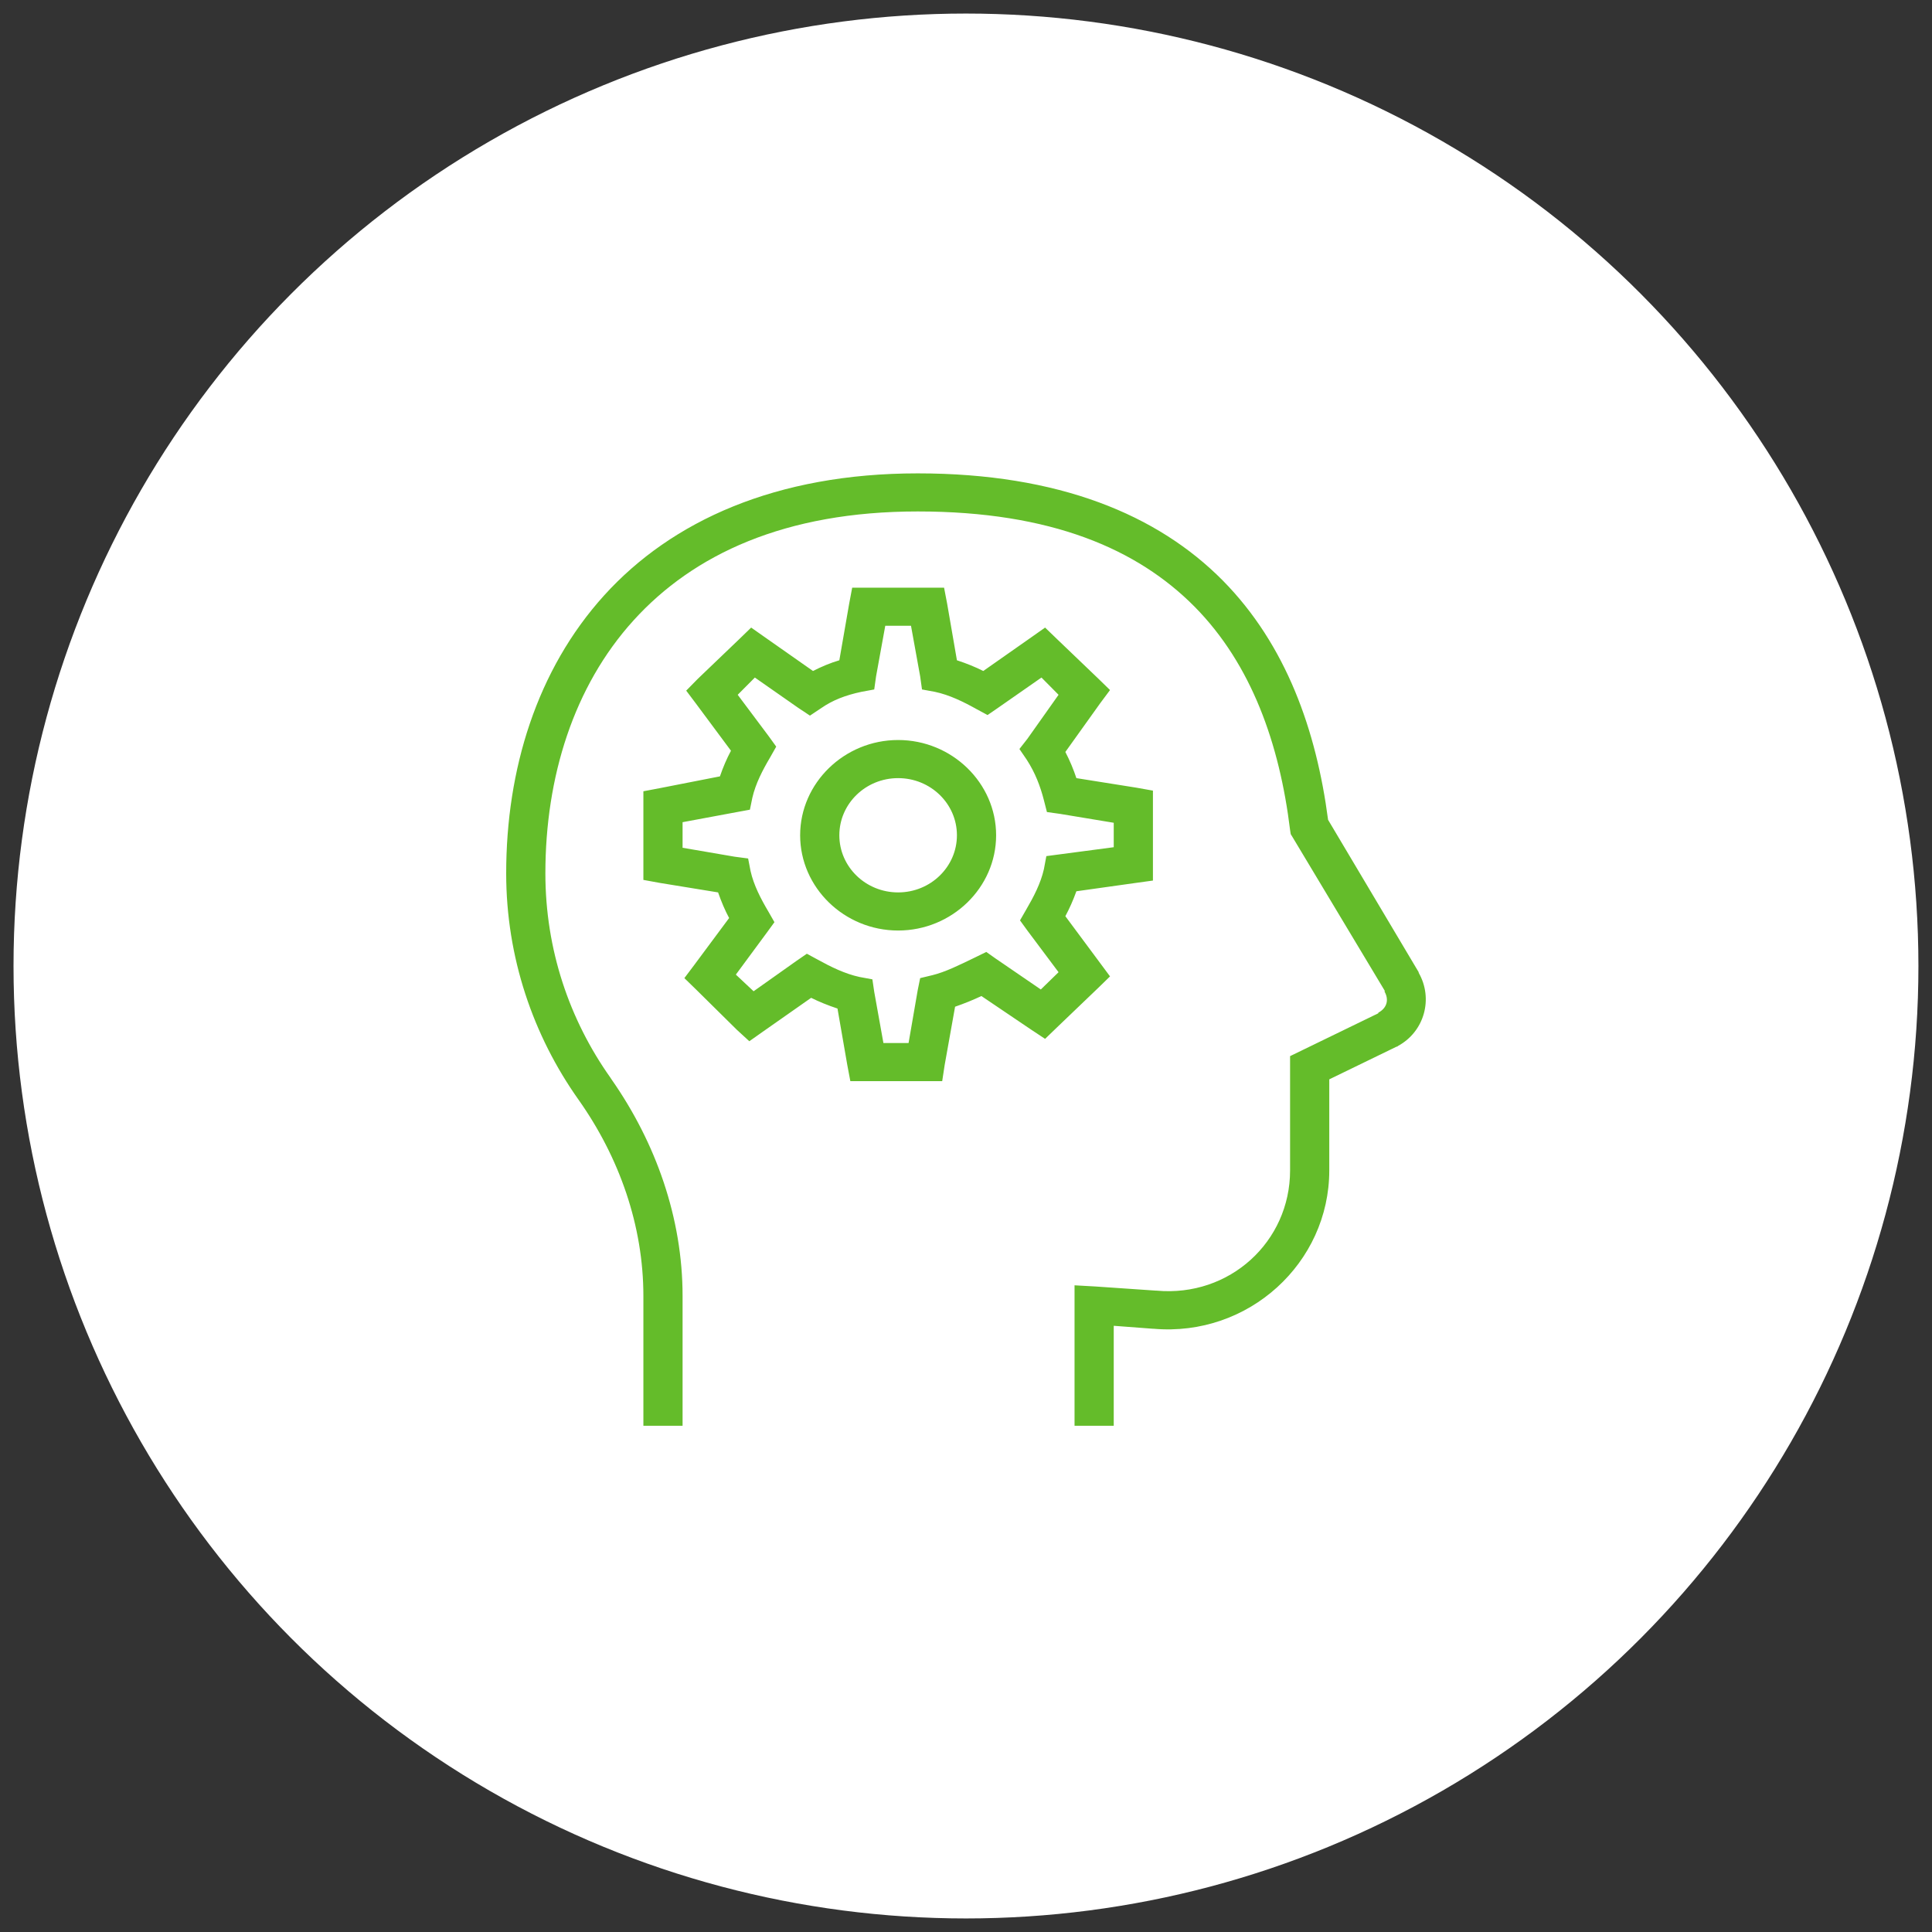 <svg width="66" height="66" viewBox="0 0 66 66" fill="none" xmlns="http://www.w3.org/2000/svg">
<rect x="0" y="0" width="66" height="66" fill="#333333" stroke="none"/>
<circle cx="32.999" cy="33" r="32.537" fill="white"/>
<path d="M31.351 16.171C26.513 16.171 22.946 17.794 20.64 20.338C18.334 22.885 17.292 26.294 17.292 29.836C17.292 32.704 18.212 35.377 19.761 37.564C21.163 39.545 21.979 41.879 21.979 44.274V48.707H23.318V44.274C23.318 41.616 22.407 39.041 20.89 36.872L20.85 36.811C19.45 34.834 18.631 32.435 18.631 29.836C18.631 26.544 19.598 23.448 21.643 21.193C23.688 18.938 26.817 17.472 31.351 17.472C35.905 17.472 38.858 18.756 40.809 20.726C42.756 22.696 43.712 25.416 44.071 28.352L44.093 28.495L44.154 28.595L47.315 33.863H47.292C47.462 34.155 47.378 34.437 47.085 34.595V34.615L44.071 36.079V39.984C44.071 42.418 42.006 44.318 39.51 44.09H39.49L37.418 43.948L36.708 43.908V48.707H38.047V45.291L39.386 45.392C39.393 45.392 39.397 45.392 39.406 45.392C42.66 45.675 45.41 43.137 45.41 39.984V36.872L47.712 35.754H47.732L47.755 35.733C48.665 35.239 48.968 34.111 48.465 33.232V33.212L45.369 28.006C44.97 24.958 43.942 22.03 41.771 19.83C39.55 17.586 36.171 16.171 31.351 16.171ZM29.112 20.076L29.009 20.623L28.673 22.556C28.361 22.648 28.062 22.775 27.773 22.922L26.121 21.763L25.661 21.439L25.264 21.824L23.841 23.187L23.442 23.593L23.778 24.04L24.971 25.646C24.829 25.911 24.703 26.205 24.594 26.522L22.522 26.928L21.979 27.031V30.059L22.543 30.162L24.531 30.486C24.642 30.804 24.766 31.098 24.908 31.361L23.715 32.967L23.379 33.414L23.778 33.802L25.178 35.185L25.598 35.57L26.057 35.246L27.71 34.087C27.983 34.223 28.283 34.345 28.61 34.453L28.945 36.383L29.049 36.933H32.187L32.271 36.383L32.627 34.391C32.94 34.282 33.242 34.161 33.526 34.026L35.242 35.185L35.702 35.489L36.101 35.104L37.524 33.741L37.92 33.355L37.587 32.906L36.394 31.299C36.532 31.041 36.66 30.756 36.771 30.447L38.8 30.162L39.386 30.081V27.009L38.82 26.908L36.771 26.582C36.674 26.288 36.55 25.988 36.394 25.688L37.587 24.02L37.92 23.573L37.524 23.187L36.101 21.824L35.702 21.439L35.242 21.763L33.59 22.922C33.317 22.784 33.017 22.663 32.69 22.556L32.356 20.623L32.251 20.076H29.112ZM30.242 21.377H31.121L31.434 23.104L31.497 23.553L31.937 23.634C32.435 23.739 32.916 23.976 33.36 24.224L33.736 24.427L34.092 24.182L35.578 23.146L36.162 23.735L35.096 25.241L34.825 25.587L35.075 25.953C35.368 26.406 35.54 26.864 35.661 27.335L35.765 27.741L36.205 27.802L38.047 28.107V28.942L35.745 29.246L35.661 29.693C35.551 30.18 35.308 30.644 35.055 31.076L34.845 31.442L35.096 31.788L36.162 33.212L35.556 33.802L34.009 32.743L33.693 32.52L33.317 32.704C32.783 32.963 32.287 33.208 31.854 33.313L31.434 33.414L31.351 33.822L31.038 35.632H30.179L29.865 33.883L29.802 33.456L29.363 33.375C28.864 33.267 28.386 33.031 27.94 32.785L27.563 32.581L27.209 32.825L25.744 33.863L25.138 33.294L26.204 31.849L26.456 31.503L26.247 31.137C25.992 30.706 25.749 30.241 25.64 29.755L25.557 29.327L25.095 29.266L23.318 28.961V28.087L25.178 27.741L25.618 27.66L25.701 27.254C25.812 26.768 26.055 26.303 26.31 25.872L26.517 25.506L26.267 25.159L25.201 23.735L25.787 23.146L27.27 24.182L27.669 24.447L28.066 24.182C28.443 23.921 28.88 23.75 29.426 23.634L29.865 23.553L29.928 23.104L30.242 21.377ZM30.681 25.28C28.844 25.28 27.334 26.748 27.334 28.534C27.334 30.322 28.844 31.788 30.681 31.788C32.521 31.788 34.029 30.322 34.029 28.534C34.029 26.748 32.521 25.28 30.681 25.28ZM30.681 26.582C31.791 26.582 32.69 27.456 32.69 28.534C32.69 29.612 31.791 30.486 30.681 30.486C29.572 30.486 28.673 29.612 28.673 28.534C28.673 27.456 29.572 26.582 30.681 26.582Z" fill="#64BC2A"/>
</svg>
